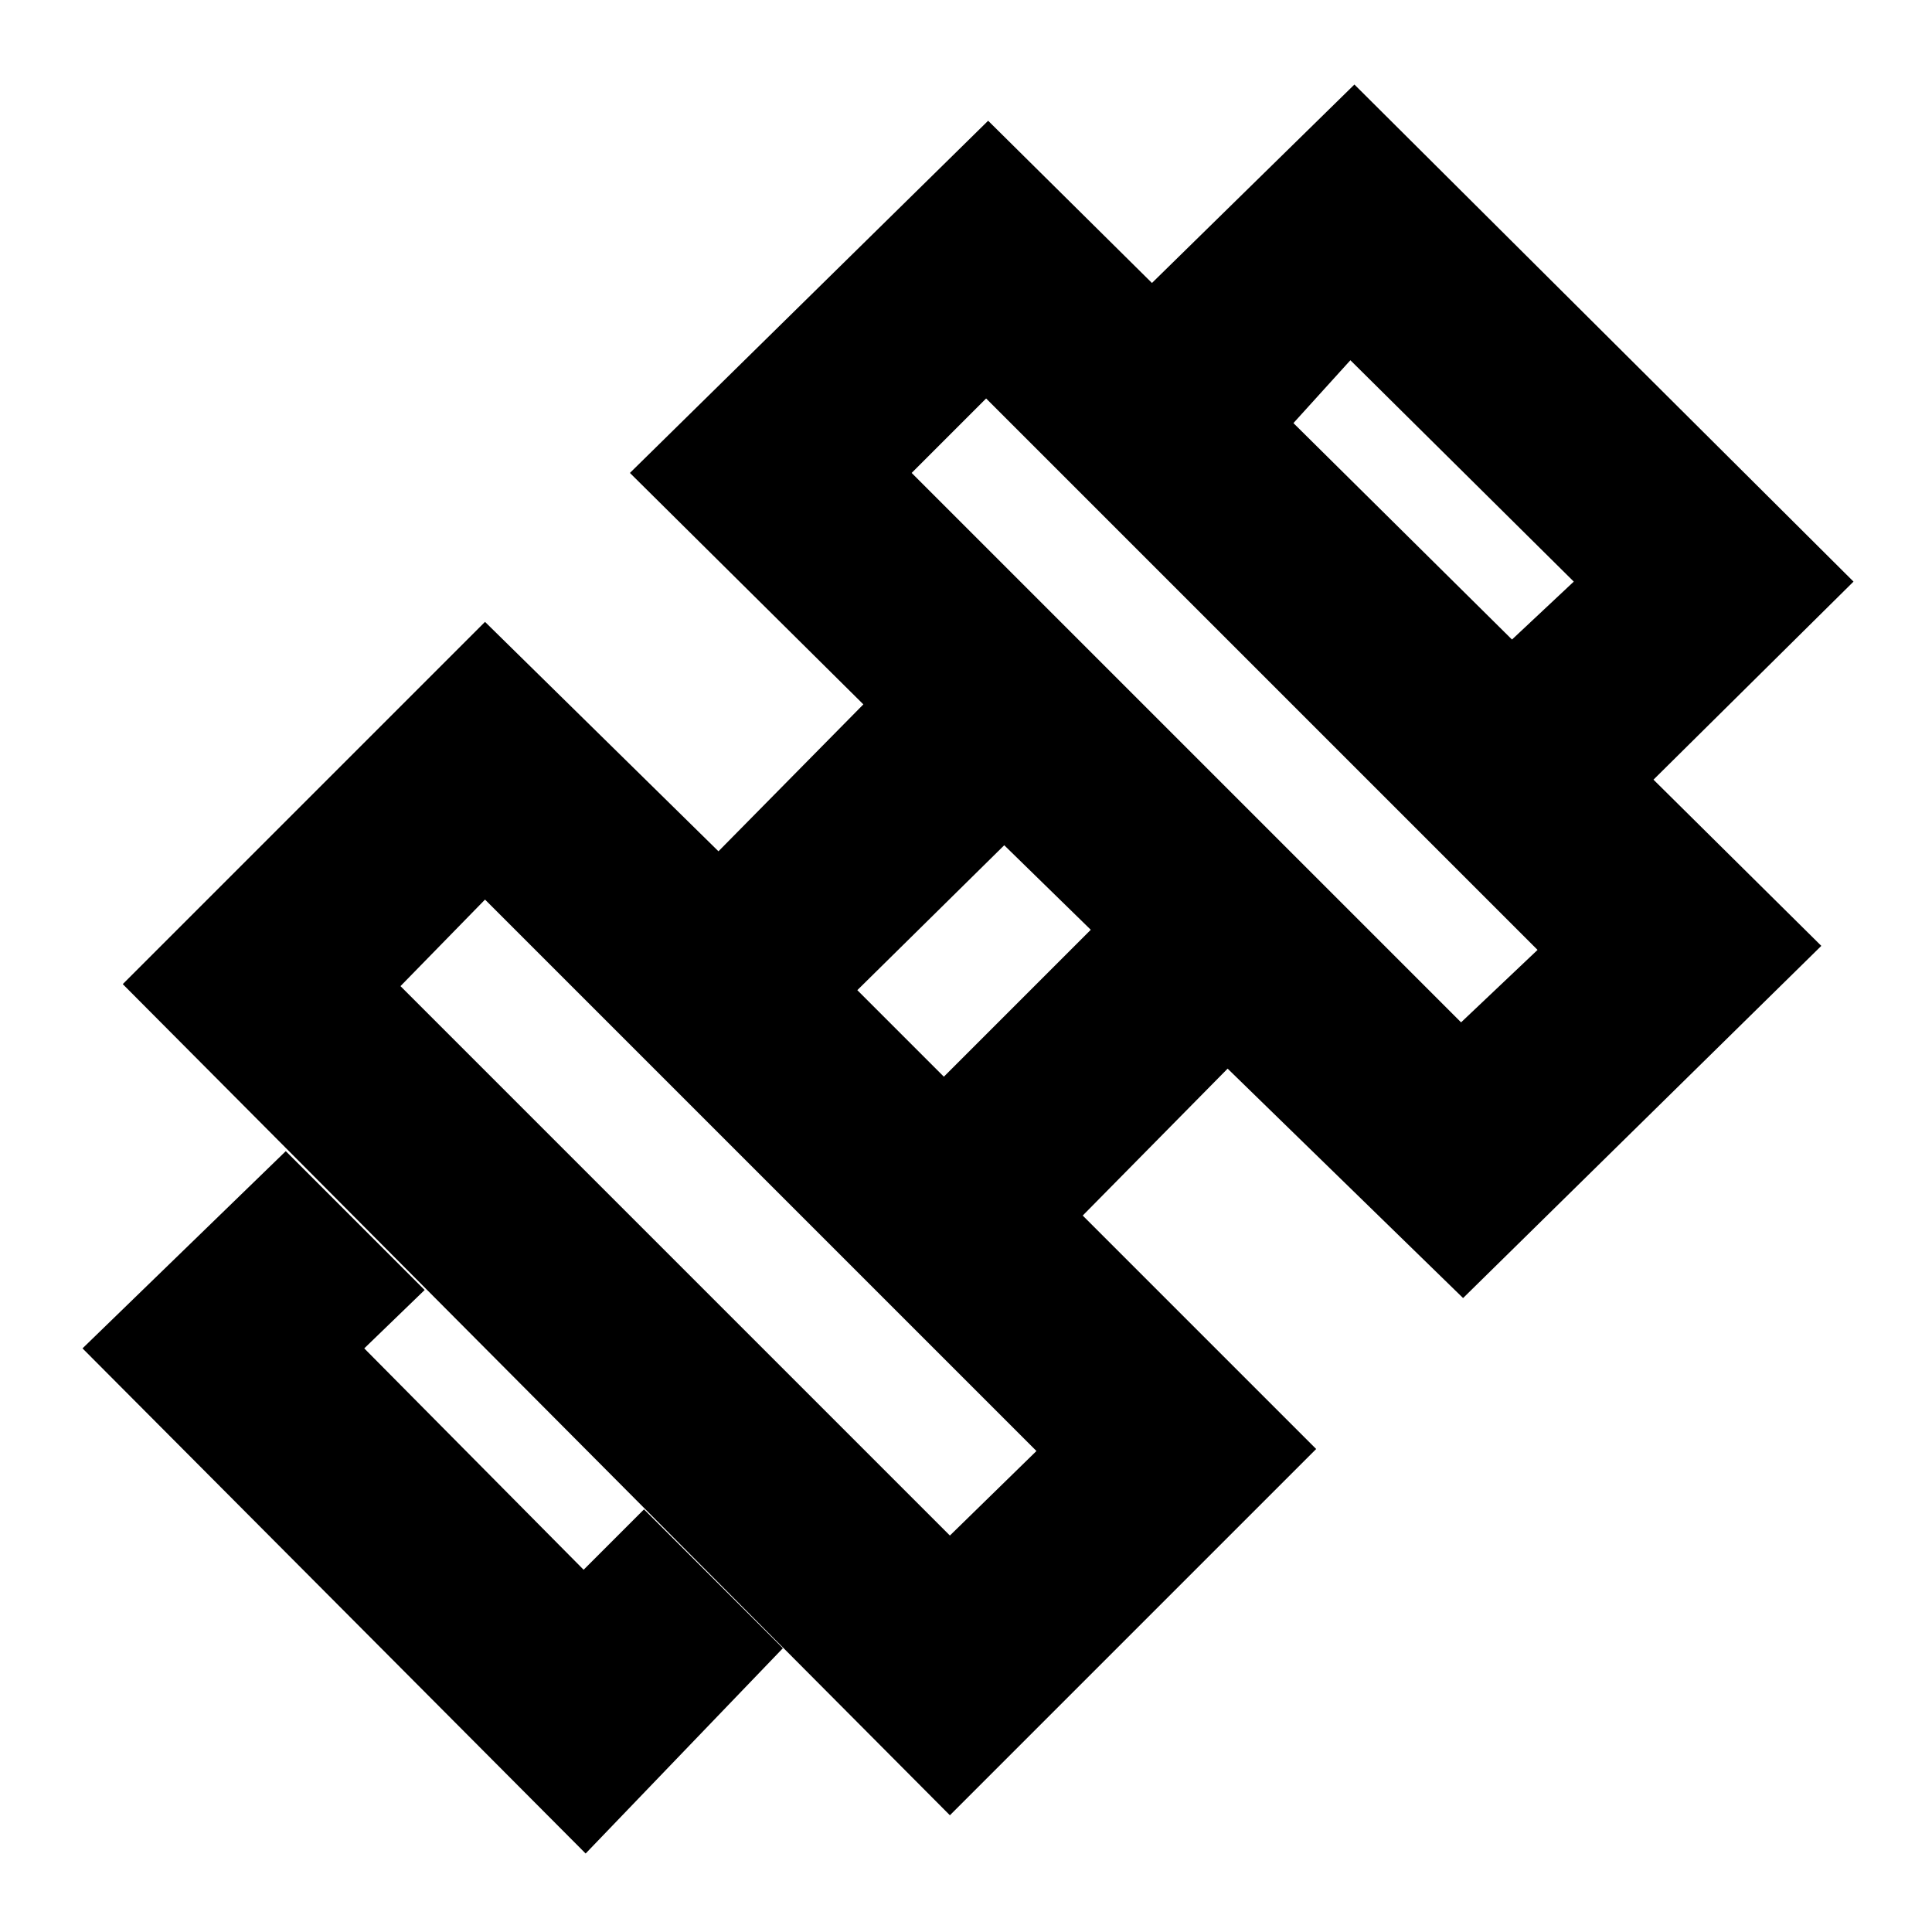 <svg xmlns="http://www.w3.org/2000/svg" height="20" viewBox="0 96 960 960" width="20"><path d="m820 485-70-70 32-30-111-110-29 32-70-70 101-99 248 247-101 100ZM41 766l101-98 69 69-30 29 109 110 30-30 69 69-98 102L41 766Zm685-162 38-36-274-274-37 37 273 273ZM472 859l43-42-274-274-42 43 273 273Zm-3-228 73-73-43-42-73 72 43 43Zm185 185L472 998 61 585l180-180 116 114 72-73-116-115 178-175 414 410-178 175-117-114-72 73 116 116Z"/></svg>